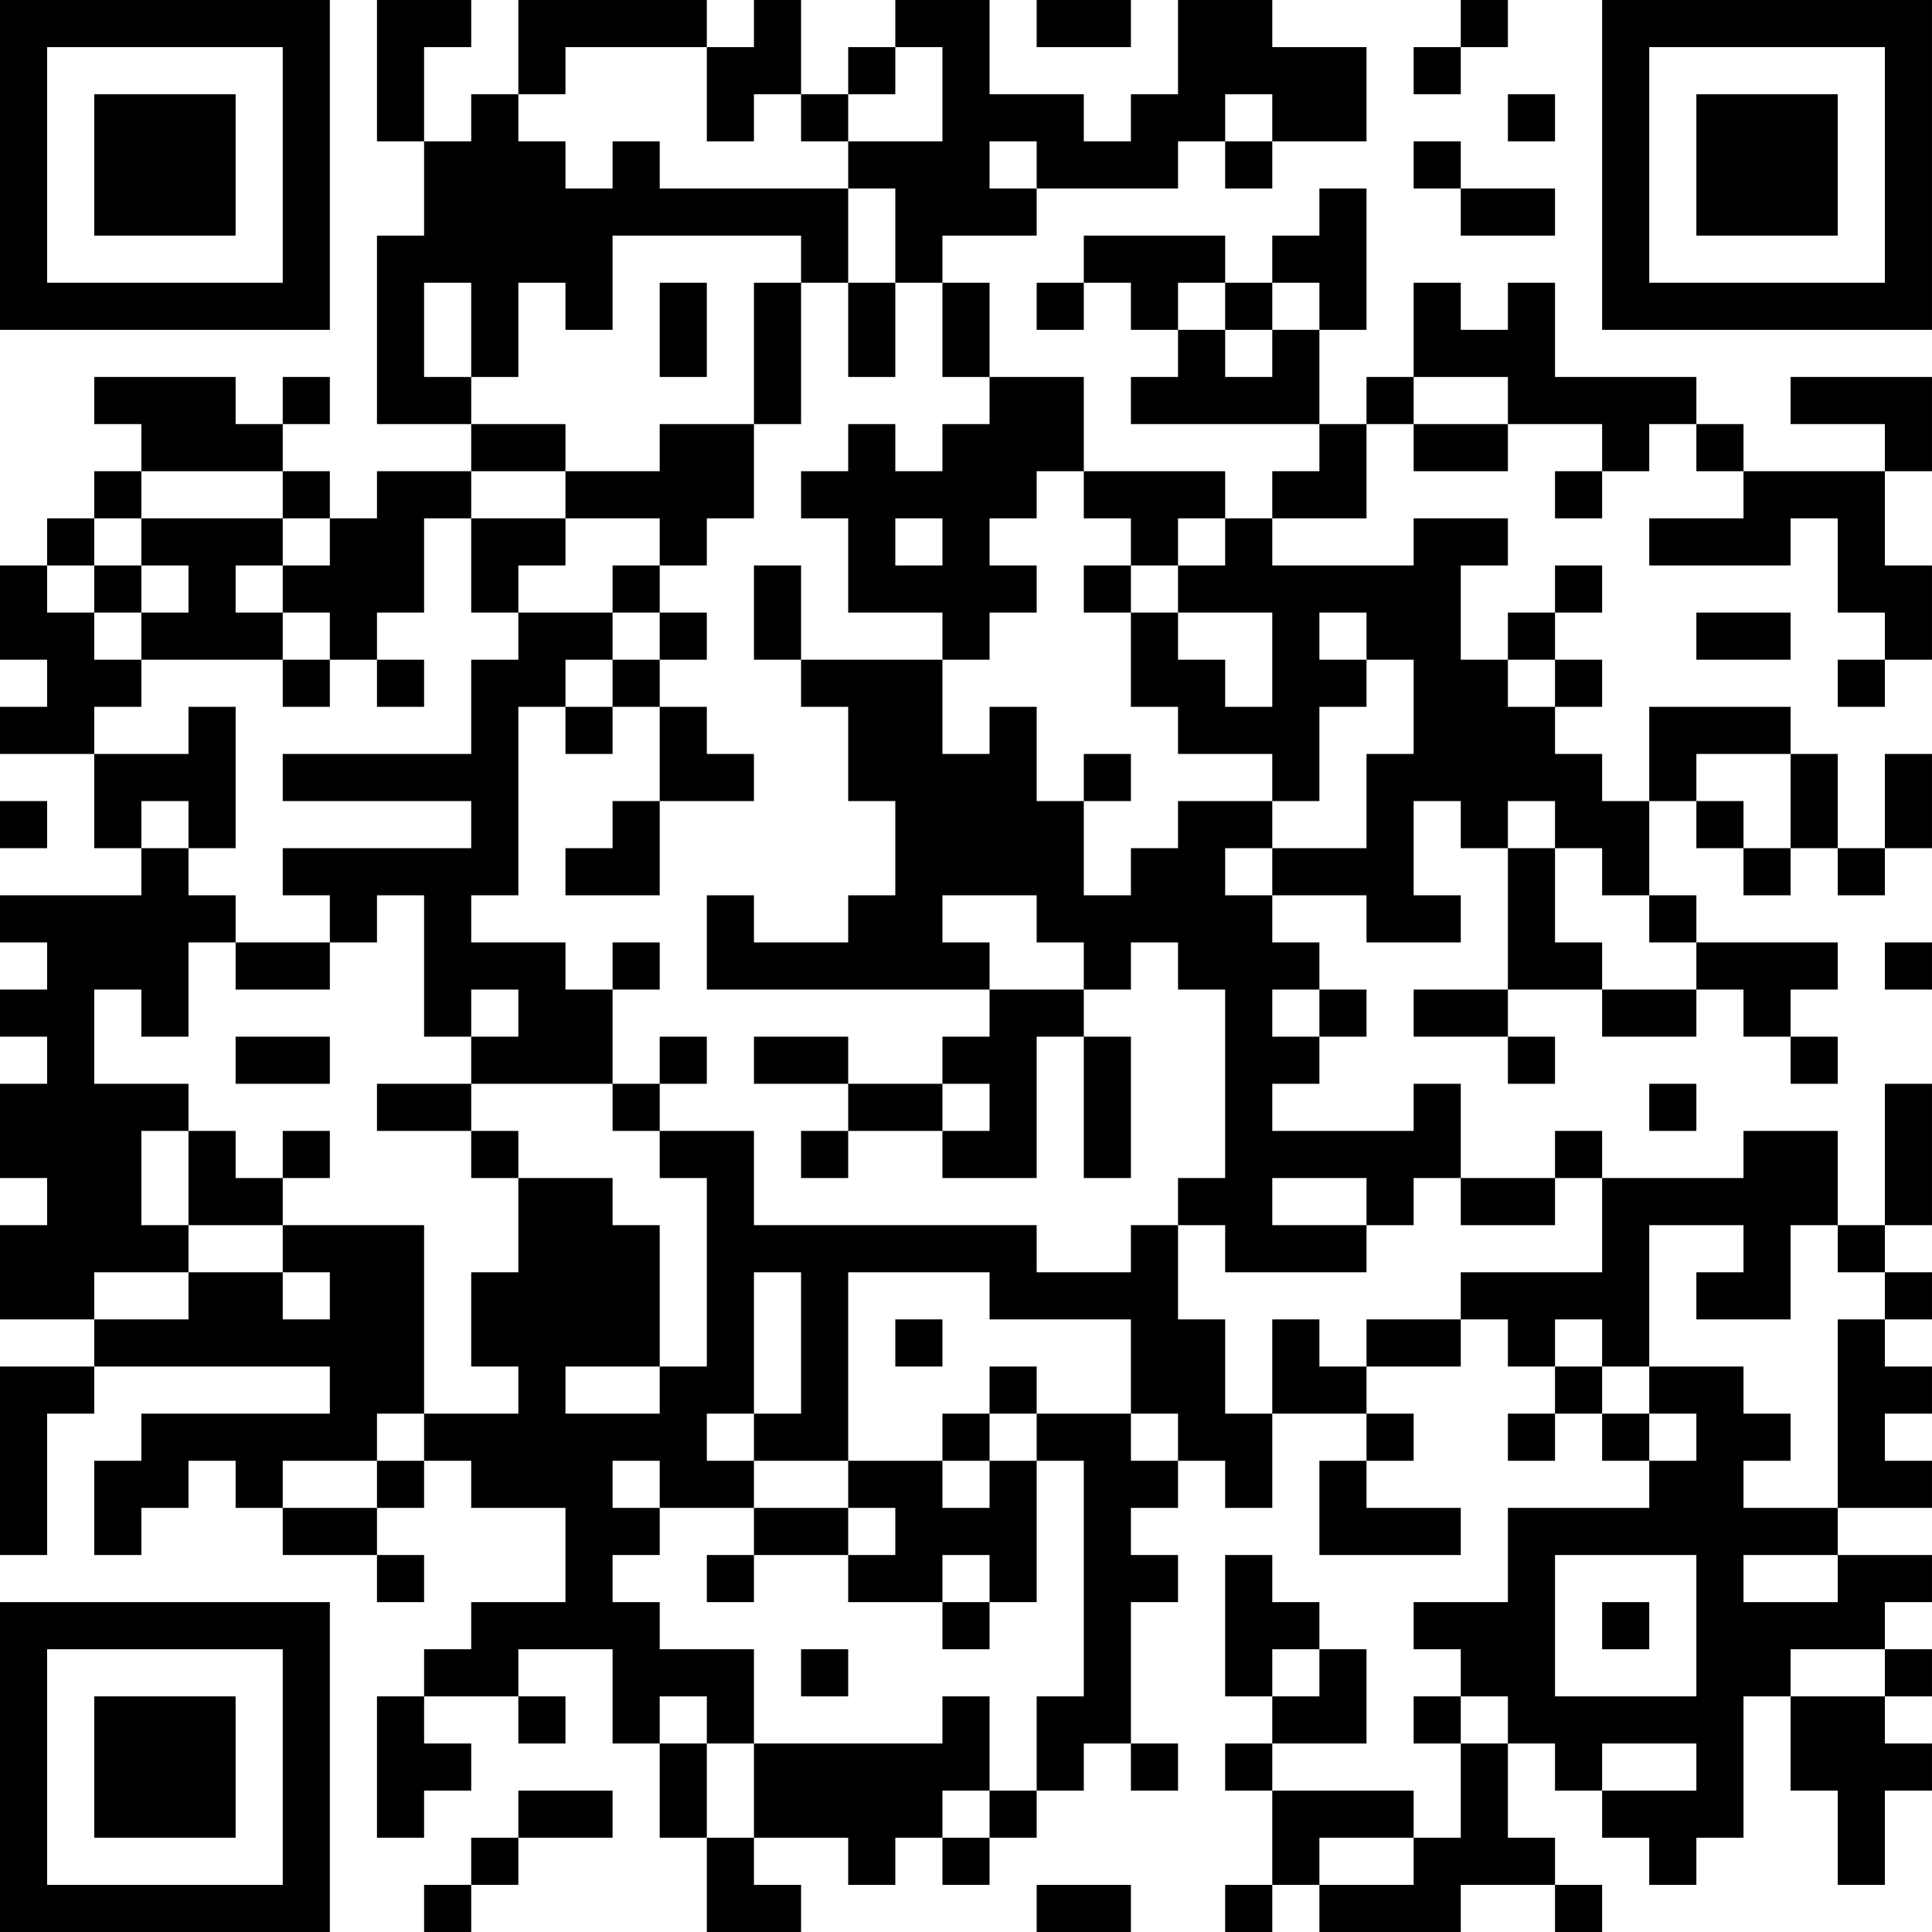 <?xml version="1.0" encoding="UTF-8"?>
<svg xmlns="http://www.w3.org/2000/svg" version="1.1" width="200" height="200" viewBox="0 0 200 200"><rect x="0" y="0" width="200" height="200" fill="#ffffff"/><g transform="scale(4.878)"><g transform="translate(0,0)"><path fill-rule="evenodd" d="M8 0L8 3L9 3L9 5L8 5L8 9L10 9L10 10L8 10L8 11L7 11L7 10L6 10L6 9L7 9L7 8L6 8L6 9L5 9L5 8L2 8L2 9L3 9L3 10L2 10L2 11L1 11L1 12L0 12L0 14L1 14L1 15L0 15L0 16L2 16L2 18L3 18L3 19L0 19L0 20L1 20L1 21L0 21L0 22L1 22L1 23L0 23L0 25L1 25L1 26L0 26L0 28L2 28L2 29L0 29L0 33L1 33L1 30L2 30L2 29L7 29L7 30L3 30L3 31L2 31L2 33L3 33L3 32L4 32L4 31L5 31L5 32L6 32L6 33L8 33L8 34L9 34L9 33L8 33L8 32L9 32L9 31L10 31L10 32L12 32L12 34L10 34L10 35L9 35L9 36L8 36L8 39L9 39L9 38L10 38L10 37L9 37L9 36L11 36L11 37L12 37L12 36L11 36L11 35L13 35L13 37L14 37L14 39L15 39L15 41L17 41L17 40L16 40L16 39L18 39L18 40L19 40L19 39L20 39L20 40L21 40L21 39L22 39L22 38L23 38L23 37L24 37L24 38L25 38L25 37L24 37L24 34L25 34L25 33L24 33L24 32L25 32L25 31L26 31L26 32L27 32L27 30L29 30L29 31L28 31L28 33L31 33L31 32L29 32L29 31L30 31L30 30L29 30L29 29L31 29L31 28L32 28L32 29L33 29L33 30L32 30L32 31L33 31L33 30L34 30L34 31L35 31L35 32L32 32L32 34L30 34L30 35L31 35L31 36L30 36L30 37L31 37L31 39L30 39L30 38L27 38L27 37L29 37L29 35L28 35L28 34L27 34L27 33L26 33L26 36L27 36L27 37L26 37L26 38L27 38L27 40L26 40L26 41L27 41L27 40L28 40L28 41L31 41L31 40L33 40L33 41L34 41L34 40L33 40L33 39L32 39L32 37L33 37L33 38L34 38L34 39L35 39L35 40L36 40L36 39L37 39L37 36L38 36L38 38L39 38L39 40L40 40L40 38L41 38L41 37L40 37L40 36L41 36L41 35L40 35L40 34L41 34L41 33L39 33L39 32L41 32L41 31L40 31L40 30L41 30L41 29L40 29L40 28L41 28L41 27L40 27L40 26L41 26L41 23L40 23L40 26L39 26L39 24L37 24L37 25L34 25L34 24L33 24L33 25L31 25L31 23L30 23L30 24L27 24L27 23L28 23L28 22L29 22L29 21L28 21L28 20L27 20L27 19L29 19L29 20L31 20L31 19L30 19L30 17L31 17L31 18L32 18L32 21L30 21L30 22L32 22L32 23L33 23L33 22L32 22L32 21L34 21L34 22L36 22L36 21L37 21L37 22L38 22L38 23L39 23L39 22L38 22L38 21L39 21L39 20L36 20L36 19L35 19L35 17L36 17L36 18L37 18L37 19L38 19L38 18L39 18L39 19L40 19L40 18L41 18L41 16L40 16L40 18L39 18L39 16L38 16L38 15L35 15L35 17L34 17L34 16L33 16L33 15L34 15L34 14L33 14L33 13L34 13L34 12L33 12L33 13L32 13L32 14L31 14L31 12L32 12L32 11L30 11L30 12L27 12L27 11L29 11L29 9L30 9L30 10L32 10L32 9L34 9L34 10L33 10L33 11L34 11L34 10L35 10L35 9L36 9L36 10L37 10L37 11L35 11L35 12L38 12L38 11L39 11L39 13L40 13L40 14L39 14L39 15L40 15L40 14L41 14L41 12L40 12L40 10L41 10L41 8L38 8L38 9L40 9L40 10L37 10L37 9L36 9L36 8L33 8L33 6L32 6L32 7L31 7L31 6L30 6L30 8L29 8L29 9L28 9L28 7L29 7L29 4L28 4L28 5L27 5L27 6L26 6L26 5L23 5L23 6L22 6L22 7L23 7L23 6L24 6L24 7L25 7L25 8L24 8L24 9L28 9L28 10L27 10L27 11L26 11L26 10L23 10L23 8L21 8L21 6L20 6L20 5L22 5L22 4L25 4L25 3L26 3L26 4L27 4L27 3L29 3L29 1L27 1L27 0L25 0L25 2L24 2L24 3L23 3L23 2L21 2L21 0L19 0L19 1L18 1L18 2L17 2L17 0L16 0L16 1L15 1L15 0L11 0L11 2L10 2L10 3L9 3L9 1L10 1L10 0ZM22 0L22 1L24 1L24 0ZM31 0L31 1L30 1L30 2L31 2L31 1L32 1L32 0ZM12 1L12 2L11 2L11 3L12 3L12 4L13 4L13 3L14 3L14 4L18 4L18 6L17 6L17 5L13 5L13 7L12 7L12 6L11 6L11 8L10 8L10 6L9 6L9 8L10 8L10 9L12 9L12 10L10 10L10 11L9 11L9 13L8 13L8 14L7 14L7 13L6 13L6 12L7 12L7 11L6 11L6 10L3 10L3 11L2 11L2 12L1 12L1 13L2 13L2 14L3 14L3 15L2 15L2 16L4 16L4 15L5 15L5 18L4 18L4 17L3 17L3 18L4 18L4 19L5 19L5 20L4 20L4 22L3 22L3 21L2 21L2 23L4 23L4 24L3 24L3 26L4 26L4 27L2 27L2 28L4 28L4 27L6 27L6 28L7 28L7 27L6 27L6 26L9 26L9 30L8 30L8 31L6 31L6 32L8 32L8 31L9 31L9 30L11 30L11 29L10 29L10 27L11 27L11 25L13 25L13 26L14 26L14 29L12 29L12 30L14 30L14 29L15 29L15 25L14 25L14 24L16 24L16 26L22 26L22 27L24 27L24 26L25 26L25 28L26 28L26 30L27 30L27 28L28 28L28 29L29 29L29 28L31 28L31 27L34 27L34 25L33 25L33 26L31 26L31 25L30 25L30 26L29 26L29 25L27 25L27 26L29 26L29 27L26 27L26 26L25 26L25 25L26 25L26 21L25 21L25 20L24 20L24 21L23 21L23 20L22 20L22 19L20 19L20 20L21 20L21 21L15 21L15 19L16 19L16 20L18 20L18 19L19 19L19 17L18 17L18 15L17 15L17 14L20 14L20 16L21 16L21 15L22 15L22 17L23 17L23 19L24 19L24 18L25 18L25 17L27 17L27 18L26 18L26 19L27 19L27 18L29 18L29 16L30 16L30 14L29 14L29 13L28 13L28 14L29 14L29 15L28 15L28 17L27 17L27 16L25 16L25 15L24 15L24 13L25 13L25 14L26 14L26 15L27 15L27 13L25 13L25 12L26 12L26 11L25 11L25 12L24 12L24 11L23 11L23 10L22 10L22 11L21 11L21 12L22 12L22 13L21 13L21 14L20 14L20 13L18 13L18 11L17 11L17 10L18 10L18 9L19 9L19 10L20 10L20 9L21 9L21 8L20 8L20 6L19 6L19 4L18 4L18 3L20 3L20 1L19 1L19 2L18 2L18 3L17 3L17 2L16 2L16 3L15 3L15 1ZM26 2L26 3L27 3L27 2ZM32 2L32 3L33 3L33 2ZM21 3L21 4L22 4L22 3ZM30 3L30 4L31 4L31 5L33 5L33 4L31 4L31 3ZM14 6L14 8L15 8L15 6ZM16 6L16 9L14 9L14 10L12 10L12 11L10 11L10 13L11 13L11 14L10 14L10 16L6 16L6 17L10 17L10 18L6 18L6 19L7 19L7 20L5 20L5 21L7 21L7 20L8 20L8 19L9 19L9 22L10 22L10 23L8 23L8 24L10 24L10 25L11 25L11 24L10 24L10 23L13 23L13 24L14 24L14 23L15 23L15 22L14 22L14 23L13 23L13 21L14 21L14 20L13 20L13 21L12 21L12 20L10 20L10 19L11 19L11 15L12 15L12 16L13 16L13 15L14 15L14 17L13 17L13 18L12 18L12 19L14 19L14 17L16 17L16 16L15 16L15 15L14 15L14 14L15 14L15 13L14 13L14 12L15 12L15 11L16 11L16 9L17 9L17 6ZM18 6L18 8L19 8L19 6ZM25 6L25 7L26 7L26 8L27 8L27 7L28 7L28 6L27 6L27 7L26 7L26 6ZM30 8L30 9L32 9L32 8ZM3 11L3 12L2 12L2 13L3 13L3 14L6 14L6 15L7 15L7 14L6 14L6 13L5 13L5 12L6 12L6 11ZM12 11L12 12L11 12L11 13L13 13L13 14L12 14L12 15L13 15L13 14L14 14L14 13L13 13L13 12L14 12L14 11ZM19 11L19 12L20 12L20 11ZM3 12L3 13L4 13L4 12ZM16 12L16 14L17 14L17 12ZM23 12L23 13L24 13L24 12ZM36 13L36 14L38 14L38 13ZM8 14L8 15L9 15L9 14ZM32 14L32 15L33 15L33 14ZM23 16L23 17L24 17L24 16ZM36 16L36 17L37 17L37 18L38 18L38 16ZM0 17L0 18L1 18L1 17ZM32 17L32 18L33 18L33 20L34 20L34 21L36 21L36 20L35 20L35 19L34 19L34 18L33 18L33 17ZM40 20L40 21L41 21L41 20ZM10 21L10 22L11 22L11 21ZM21 21L21 22L20 22L20 23L18 23L18 22L16 22L16 23L18 23L18 24L17 24L17 25L18 25L18 24L20 24L20 25L22 25L22 22L23 22L23 25L24 25L24 22L23 22L23 21ZM27 21L27 22L28 22L28 21ZM5 22L5 23L7 23L7 22ZM20 23L20 24L21 24L21 23ZM35 23L35 24L36 24L36 23ZM4 24L4 26L6 26L6 25L7 25L7 24L6 24L6 25L5 25L5 24ZM35 26L35 29L34 29L34 28L33 28L33 29L34 29L34 30L35 30L35 31L36 31L36 30L35 30L35 29L37 29L37 30L38 30L38 31L37 31L37 32L39 32L39 28L40 28L40 27L39 27L39 26L38 26L38 28L36 28L36 27L37 27L37 26ZM16 27L16 30L15 30L15 31L16 31L16 32L14 32L14 31L13 31L13 32L14 32L14 33L13 33L13 34L14 34L14 35L16 35L16 37L15 37L15 36L14 36L14 37L15 37L15 39L16 39L16 37L20 37L20 36L21 36L21 38L20 38L20 39L21 39L21 38L22 38L22 36L23 36L23 31L22 31L22 30L24 30L24 31L25 31L25 30L24 30L24 28L21 28L21 27L18 27L18 31L16 31L16 30L17 30L17 27ZM19 28L19 29L20 29L20 28ZM21 29L21 30L20 30L20 31L18 31L18 32L16 32L16 33L15 33L15 34L16 34L16 33L18 33L18 34L20 34L20 35L21 35L21 34L22 34L22 31L21 31L21 30L22 30L22 29ZM20 31L20 32L21 32L21 31ZM18 32L18 33L19 33L19 32ZM20 33L20 34L21 34L21 33ZM33 33L33 36L36 36L36 33ZM37 33L37 34L39 34L39 33ZM34 34L34 35L35 35L35 34ZM17 35L17 36L18 36L18 35ZM27 35L27 36L28 36L28 35ZM38 35L38 36L40 36L40 35ZM31 36L31 37L32 37L32 36ZM34 37L34 38L36 38L36 37ZM11 38L11 39L10 39L10 40L9 40L9 41L10 41L10 40L11 40L11 39L13 39L13 38ZM28 39L28 40L30 40L30 39ZM22 40L22 41L24 41L24 40ZM0 0L0 7L7 7L7 0ZM1 1L1 6L6 6L6 1ZM2 2L2 5L5 5L5 2ZM34 0L34 7L41 7L41 0ZM35 1L35 6L40 6L40 1ZM36 2L36 5L39 5L39 2ZM0 34L0 41L7 41L7 34ZM1 35L1 40L6 40L6 35ZM2 36L2 39L5 39L5 36Z" fill="#000000"/></g></g></svg>

